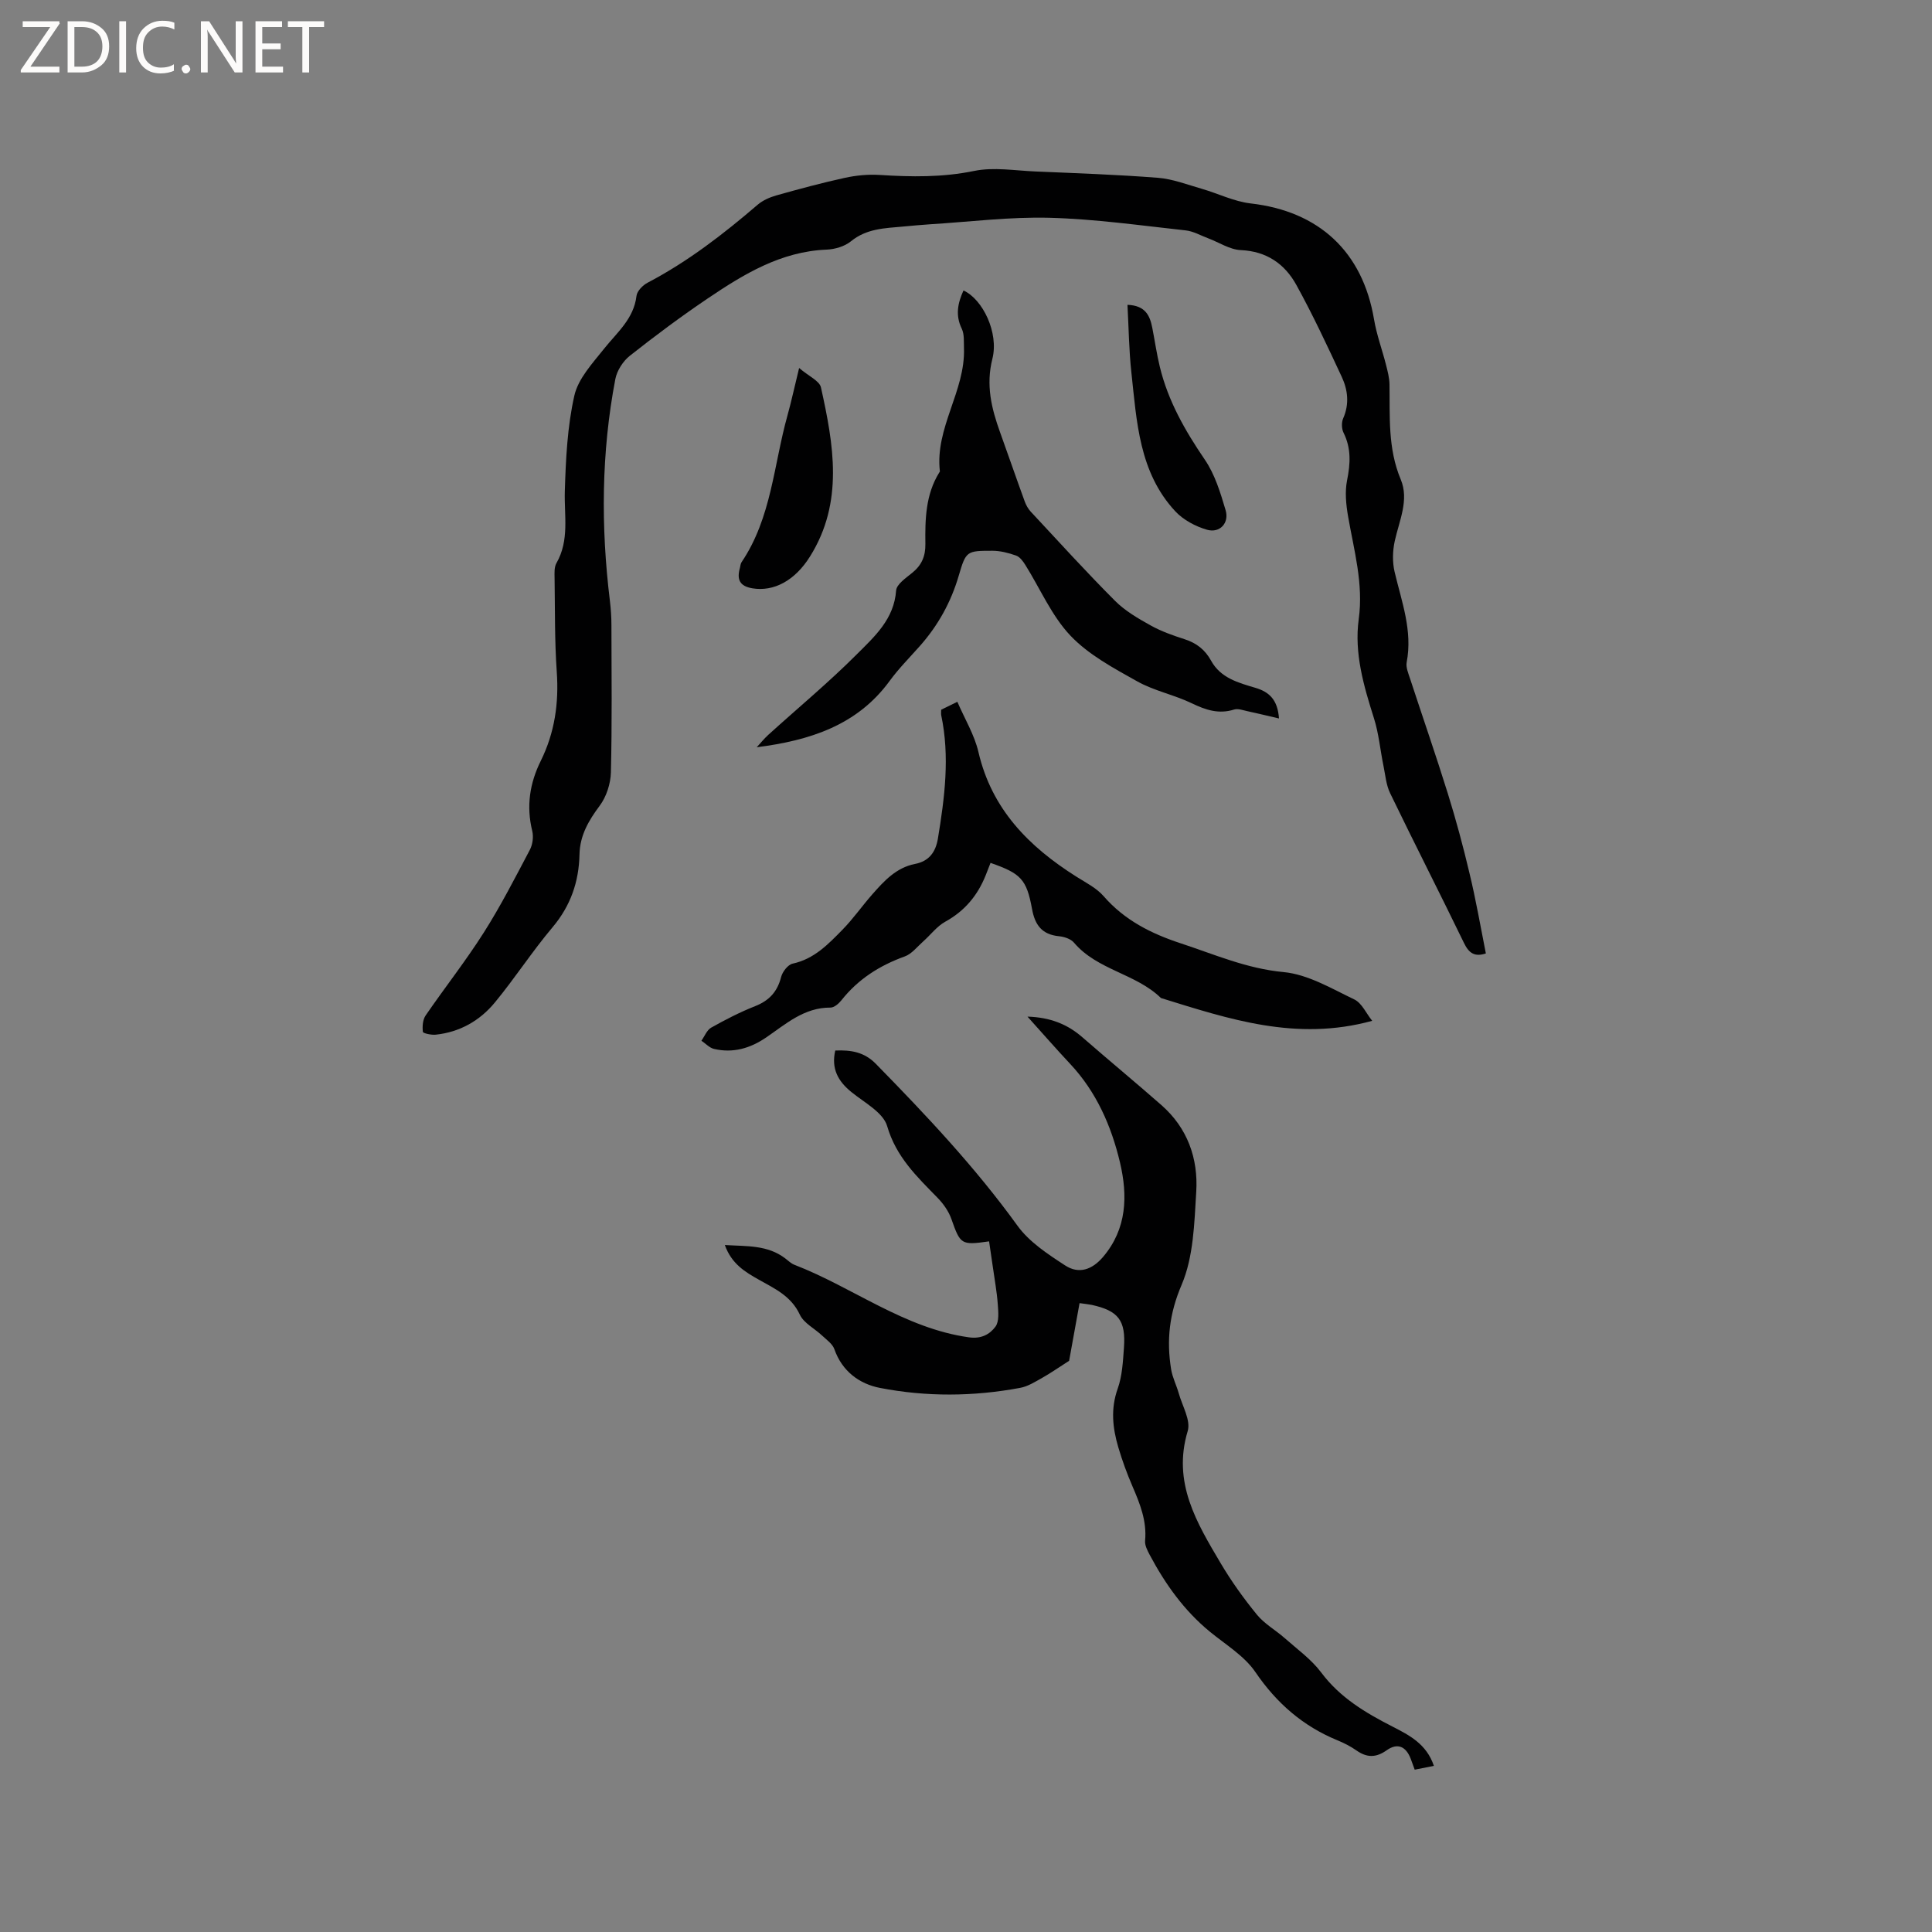 <svg enable-background="new 0 0 400 400" viewBox="0 0 400 400" xmlns="http://www.w3.org/2000/svg"><rect x="0" y="0" width="400" height="400" fill="#808080" stroke="none"/><g fill="#fcfbfa"><path d="m12.4 4.8-6.1 9h6v1.2h-8v-.5l6.1-8.9h-5.7v-1.2h7.6v.4z"/><path d="m14 15v-10.6h3c1.6 0 2.9.5 4 1.4s1.6 2.2 1.6 3.8-.5 3-1.6 3.9-2.4 1.5-4 1.5zm1.4-9.4v8.2h1.6c1.3 0 2.4-.4 3.1-1.1s1.1-1.8 1.1-3.1-.4-2.3-1.2-3-1.8-1-3.1-1z"/><path d="m26.1 4.4v10.6h-1.4v-10.6z"/><path d="m36.1 14.6c-.8.4-1.8.6-2.9.6-1.5 0-2.7-.5-3.6-1.4s-1.4-2.2-1.4-3.8c0-1.7.5-3.1 1.5-4.1s2.3-1.6 3.9-1.6c1 0 1.8.1 2.5.4v1.4c-.8-.4-1.6-.6-2.5-.6-1.2 0-2.1.4-2.9 1.2s-1.1 1.8-1.1 3.2c0 1.3.3 2.3 1 3s1.6 1.1 2.7 1.1c1 0 2-.2 2.7-.7v1.3z"/><path d="m37.6 14.3c0-.2.1-.5.3-.6s.4-.3.6-.3c.3 0 .5.1.6.3s.3.4.3.6-.1.4-.3.6-.4.3-.6.3c-.3 0-.5-.1-.6-.3s-.3-.4-.3-.6z"/><path d="m50.2 15h-1.6l-5.3-8.2c-.2-.2-.3-.5-.4-.7 0 .2.1.7.1 1.5v7.4h-1.4v-10.6h1.7l5.2 8.1c.2.4.4.6.4.7 0-.3-.1-.8-.1-1.5v-7.3h1.4z"/><path d="m58.6 15h-5.7v-10.6h5.5v1.2h-4.1v3.4h3.8v1.2h-3.8v3.6h4.3z"/><path d="m67.1 5.6h-3.1v9.4h-1.4v-9.4h-3v-1.2h7.5z"/></g><path d="m307.63 197.4c-2.27.75-3.49-.02-4.51-2.13-5.03-10.38-10.29-20.66-15.31-31.05-.84-1.73-.99-3.8-1.39-5.73-.67-3.26-.96-6.64-1.96-9.79-2.12-6.7-4.11-13.47-3.15-20.5 1.01-7.38-.99-14.26-2.21-21.32-.42-2.44-.68-5.07-.2-7.45.69-3.44.87-6.61-.73-9.83-.41-.82-.45-2.14-.08-2.98 1.31-2.97.97-5.88-.3-8.61-2.99-6.41-5.98-12.83-9.39-19.01-2.4-4.35-6.14-6.98-11.52-7.22-2.27-.1-4.47-1.59-6.71-2.43-1.56-.58-3.09-1.48-4.69-1.65-9.37-1.02-18.75-2.36-28.16-2.61-8.21-.22-16.46.83-24.7 1.34-1.9.12-3.8.31-5.7.48-3.76.34-7.51.41-10.73 3.04-1.3 1.06-3.31 1.66-5.03 1.73-9.47.38-17.15 5.06-24.63 10.11-5.53 3.73-10.89 7.73-16.12 11.86-1.42 1.12-2.67 3.07-3.01 4.83-2.91 15.22-3.01 30.53-1.13 45.89.2 1.68.32 3.38.32 5.06.02 10.16.14 20.33-.11 30.48-.06 2.35-.93 5.05-2.33 6.92-2.3 3.08-4.08 6.14-4.17 10.04-.12 5.68-1.83 10.66-5.59 15.12-4.21 4.99-7.78 10.53-11.94 15.57-3.11 3.77-7.27 6.14-12.25 6.66-.9.09-2.62-.28-2.65-.59-.13-1.11-.03-2.52.58-3.4 3.94-5.74 8.27-11.23 12-17.1 3.51-5.52 6.51-11.38 9.57-17.18.58-1.1.79-2.71.49-3.93-1.25-5.1-.52-9.87 1.77-14.49 2.89-5.84 3.77-11.97 3.31-18.47-.45-6.44-.35-12.92-.45-19.39-.02-1.04-.09-2.25.39-3.09 2.72-4.75 1.58-9.84 1.73-14.88.2-6.62.52-13.36 1.97-19.78.8-3.55 3.79-6.74 6.2-9.77 2.69-3.37 6.11-6.15 6.67-10.89.12-1.01 1.31-2.22 2.32-2.74 8.32-4.36 15.67-10.05 22.76-16.13 1.07-.92 2.52-1.55 3.9-1.94 4.69-1.32 9.39-2.59 14.15-3.63 2.34-.51 4.82-.75 7.2-.6 6.57.42 13.02.52 19.58-.83 4.04-.83 8.43-.07 12.65.11 8.47.36 16.94.65 25.39 1.31 3.06.24 6.07 1.41 9.06 2.27 3.4.98 6.7 2.64 10.16 3.04 14.15 1.62 23.17 10 25.53 24.01.54 3.2 1.69 6.29 2.49 9.44.33 1.31.69 2.67.71 4.01.1 6.64-.37 13.25 2.33 19.69 1.77 4.22-.31 8.51-1.24 12.74-.45 2.05-.51 4.37-.03 6.4 1.45 6.16 3.75 12.15 2.5 18.7-.2 1.04.33 2.27.69 3.37 2.6 7.94 5.35 15.84 7.83 23.82 1.69 5.43 3.17 10.94 4.48 16.48 1.32 5.45 2.27 10.98 3.39 16.62z" fill="#010102"/><path d="m223.51 269.8c-.8 4.42-1.55 8.57-2.16 11.94-2.22 1.42-3.86 2.57-5.59 3.54-1.45.81-2.95 1.77-4.54 2.06-9.67 1.81-19.44 1.88-29.05.01-4.22-.82-7.82-3.43-9.42-8.01-.39-1.11-1.62-1.96-2.55-2.83-1.54-1.46-3.77-2.55-4.6-4.32-1.79-3.85-5.19-5.39-8.48-7.24-2.87-1.61-5.66-3.29-7.05-7.18 4.58.28 8.87-.04 12.56 2.81.59.45 1.15 1.01 1.82 1.27 12.17 4.7 22.77 13.16 36.16 15.03 2.57.36 4.31-.63 5.48-2.2.81-1.08.6-3.08.49-4.65-.19-2.62-.68-5.22-1.04-7.83-.25-1.73-.51-3.46-.76-5.19-5.81.83-5.94.65-7.81-4.64-.57-1.61-1.67-3.16-2.88-4.4-4.27-4.38-8.56-8.44-10.41-14.81-.82-2.83-4.7-4.87-7.38-7.04-2.8-2.26-4.23-4.86-3.37-8.62 3.25-.14 6.01.3 8.42 2.77 10.4 10.62 20.56 21.39 29.3 33.49 2.44 3.38 6.29 5.9 9.87 8.23 2.86 1.87 5.61.88 7.85-1.75 4.97-5.84 5.13-12.71 3.51-19.57-1.79-7.54-4.88-14.61-10.32-20.41-2.88-3.07-5.65-6.25-8.83-9.78 4.69.15 8.24 1.55 11.37 4.28 5.42 4.72 10.96 9.3 16.36 14.04s7.63 11.03 7.21 17.94c-.4 6.5-.55 13.46-3.03 19.27-2.55 5.96-3.15 11.48-2.17 17.5.28 1.71 1.12 3.32 1.59 5 .73 2.6 2.51 5.57 1.84 7.78-3.21 10.66 1.87 18.98 6.84 27.38 2.21 3.73 4.76 7.29 7.5 10.64 1.56 1.91 3.88 3.19 5.76 4.86 2.59 2.29 5.5 4.38 7.54 7.1 3.9 5.22 9.18 8.35 14.78 11.21 3.49 1.79 7.02 3.59 8.55 8.12-1.37.27-2.62.52-3.97.79-.34-.93-.58-1.62-.84-2.29-.98-2.52-2.72-3.31-4.94-1.74-2.26 1.6-4.13 1.56-6.3.04-1.2-.84-2.55-1.53-3.92-2.09-7.15-2.94-12.59-7.68-16.99-14.13-2.3-3.37-6.18-5.69-9.44-8.37-5.33-4.38-9.23-9.87-12.44-15.9-.48-.9-1.04-1.99-.95-2.93.38-4.09-1.07-7.67-2.63-11.29-1.13-2.62-2.11-5.31-2.92-8.05-1.18-4-1.61-7.97-.12-12.14.94-2.64 1.08-5.61 1.29-8.45.41-5.69-1.16-7.68-6.69-8.89-.7-.14-1.44-.21-2.5-.36z" fill="#010102"/><path d="m284.1 211.35c-15.74 4.33-29.72-.38-43.74-4.72-5.19-5.07-13.17-5.77-18-11.46-.66-.78-2.01-1.23-3.09-1.33-3.52-.35-4.99-2.28-5.6-5.66-1.13-6.19-2.36-7.35-8.59-9.53-.33.85-.66 1.71-1 2.56-1.67 4.17-4.33 7.39-8.36 9.61-1.75.96-3.05 2.74-4.6 4.11-1.23 1.09-2.35 2.57-3.8 3.09-5.21 1.88-9.65 4.7-13.11 9.07-.55.7-1.51 1.53-2.28 1.52-5.43-.03-9.22 3.39-13.28 6.17-3.34 2.28-6.87 3.3-10.81 2.39-.95-.22-1.75-1.12-2.62-1.7.66-.92 1.12-2.19 2.01-2.7 2.95-1.66 5.98-3.22 9.12-4.46 2.91-1.15 4.6-2.99 5.37-6.03.28-1.09 1.41-2.56 2.39-2.77 4.45-.96 7.37-4.02 10.31-7.02 2.22-2.26 4.05-4.9 6.15-7.29 2.45-2.79 4.98-5.57 8.87-6.33 2.95-.57 4.28-2.5 4.74-5.23 1.4-8.49 2.5-16.99.69-25.56-.06-.3-.01-.62-.01-1.14.88-.43 1.81-.89 3.35-1.64 1.51 3.52 3.54 6.83 4.37 10.42 2.75 11.84 10.44 19.57 20.25 25.77 1.96 1.24 4.18 2.35 5.66 4.05 4.34 4.99 9.84 7.75 15.98 9.77 7 2.3 13.67 5.24 21.28 5.95 5.03.47 9.92 3.4 14.66 5.67 1.56.76 2.47 2.92 3.69 4.42z" fill="#010102"/><path d="m156.67 154.71c.8-.86 1.54-1.79 2.41-2.58 6.12-5.55 12.5-10.84 18.33-16.68 3.64-3.64 7.7-7.26 8.12-13.18.09-1.3 2.03-2.61 3.32-3.66 1.97-1.59 2.78-3.44 2.74-6.01-.07-5.08.04-10.2 2.86-14.75.06-.09.15-.19.14-.28-1.04-9.02 5.29-16.6 4.99-25.47-.05-1.36.1-2.89-.46-4.05-1.36-2.79-.82-5.32.36-7.91 3.98 1.81 7.35 8.75 5.98 14.16-1.37 5.42-.19 10.24 1.58 15.16 1.72 4.77 3.37 9.57 5.11 14.34.28.77.71 1.55 1.26 2.14 5.77 6.19 11.46 12.46 17.43 18.44 2.08 2.09 4.78 3.66 7.39 5.11 2.2 1.23 4.64 2.08 7.05 2.86 2.45.79 4.22 2.17 5.47 4.45 1.97 3.59 5.65 4.56 9.21 5.62 2.78.83 4.57 2.42 4.84 6.33-2.46-.57-4.5-1.07-6.55-1.51-.9-.19-1.93-.59-2.73-.34-3.19 1.01-5.9.09-8.79-1.3-3.65-1.76-7.79-2.57-11.3-4.54-4.87-2.73-10.06-5.5-13.82-9.47-3.9-4.12-6.25-9.72-9.33-14.63-.48-.77-1.14-1.67-1.92-1.94-1.56-.55-3.26-.99-4.9-.99-5.32 0-5.47.05-6.96 5.15-1.61 5.5-4.29 10.33-8.07 14.59-2.11 2.38-4.37 4.65-6.24 7.21-6.69 9.17-16.49 12.33-27.52 13.73z" fill="#010102"/><path d="m165.45 76.19c2.01 1.72 4.22 2.66 4.52 4.02 2.62 11.84 4.77 23.77-2.27 35.01-3.16 5.05-7.53 7.3-11.9 6.59-2.71-.45-3.27-1.87-2.61-4.22.11-.41.12-.88.35-1.21 6.19-9.17 6.64-20.13 9.49-30.34.79-2.84 1.41-5.72 2.42-9.85z" fill="#010102"/><path d="m233.43 63.11c3.74.14 4.65 2.26 5.14 4.77.53 2.69.91 5.41 1.56 8.07 1.71 7.08 5.24 13.24 9.33 19.24 2.08 3.05 3.22 6.83 4.29 10.44.79 2.66-1.21 4.8-3.84 4.05-2.38-.68-4.91-2.03-6.58-3.82-7.51-8.08-7.98-18.56-9.09-28.74-.5-4.58-.55-9.2-.81-14.01z" fill="#010102"/></svg>